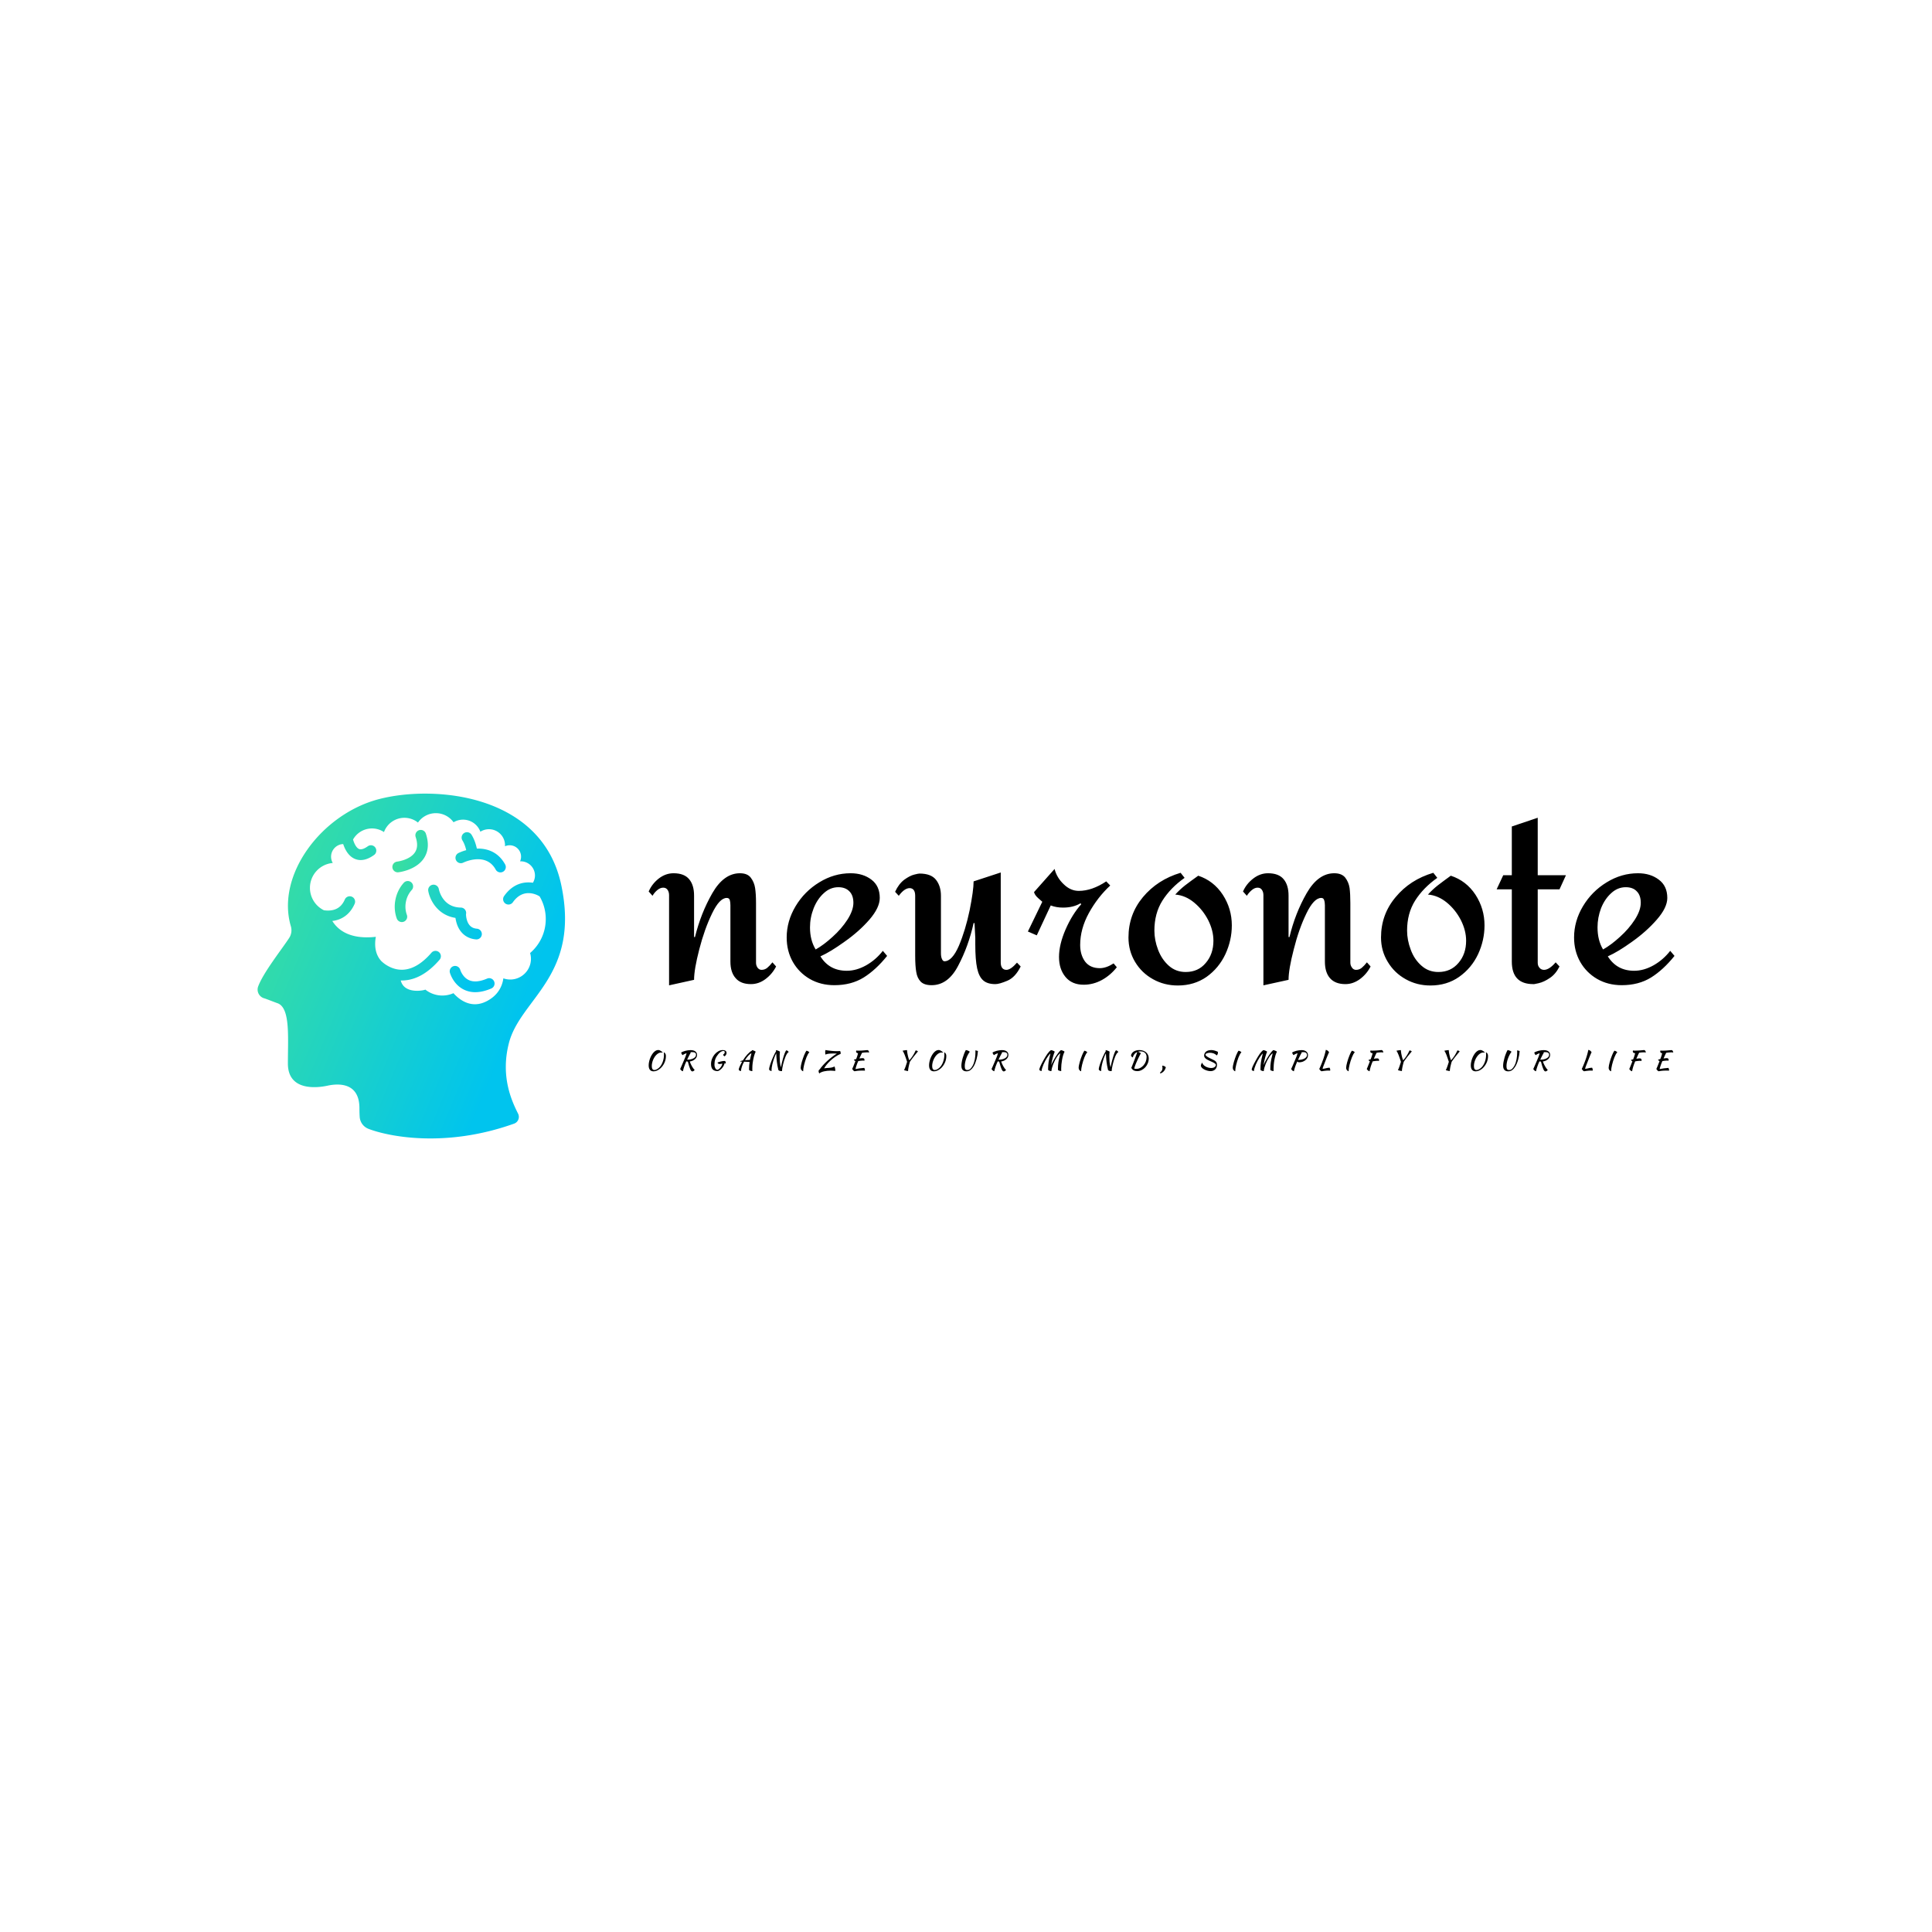 <svg data-v-fde0c5aa="" xmlns="http://www.w3.org/2000/svg" viewBox="0 0 300 300" class="iconLeftSlogan"><!----><defs data-v-fde0c5aa=""><!----></defs><rect data-v-fde0c5aa="" fill="transparent" x="0" y="0" width="300px" height="300px" class="logo-background-square"></rect><defs data-v-fde0c5aa=""><!----></defs><g data-v-fde0c5aa="" id="5c0ccd85-307f-4003-883e-043ebc22cfc6" fill="#000000" transform="matrix(2.381,0,0,2.381,100.251,109.502)"><path d="M6.15 10.96Q6.64 10.96 6.86 11.25Q7.08 11.54 7.14 11.92Q7.20 12.31 7.20 12.91L7.20 12.91L7.20 16.80Q7.20 16.97 7.30 17.12Q7.41 17.26 7.56 17.26L7.56 17.26Q7.77 17.26 7.93 17.13Q8.09 17.00 8.27 16.77L8.27 16.77L8.51 17.04Q8.26 17.53 7.82 17.86Q7.38 18.19 6.87 18.19L6.87 18.19Q6.20 18.19 5.87 17.80Q5.53 17.42 5.53 16.72L5.53 16.72L5.53 13.05Q5.53 12.85 5.49 12.71Q5.45 12.57 5.29 12.57L5.29 12.57Q4.82 12.57 4.33 13.59Q3.84 14.60 3.50 15.92Q3.16 17.23 3.16 17.91L3.16 17.91L1.53 18.27L1.53 12.39Q1.53 12.18 1.43 12.04Q1.33 11.90 1.15 11.90L1.15 11.90Q0.95 11.90 0.76 12.06Q0.57 12.22 0.45 12.43L0.45 12.43L0.20 12.15Q0.41 11.66 0.85 11.31Q1.30 10.96 1.82 10.96L1.82 10.96Q2.52 10.96 2.84 11.35Q3.16 11.73 3.16 12.42L3.16 12.42L3.16 15.12L3.22 15.12Q3.60 13.57 4.35 12.26Q5.10 10.96 6.15 10.96L6.15 10.96ZM13.37 10.96Q14.18 10.96 14.73 11.38Q15.27 11.79 15.27 12.57L15.27 12.57Q15.27 13.20 14.60 13.98Q13.92 14.76 12.98 15.42Q12.05 16.09 11.40 16.38L11.40 16.38Q11.98 17.32 13.12 17.32L13.12 17.32Q13.75 17.32 14.39 16.96Q15.02 16.60 15.47 16.02L15.47 16.02L15.75 16.35Q15.02 17.26 14.22 17.76Q13.41 18.26 12.31 18.26L12.31 18.26Q11.41 18.26 10.70 17.85Q10.00 17.44 9.60 16.74Q9.20 16.03 9.20 15.15L9.20 15.15Q9.20 14.08 9.78 13.11Q10.36 12.14 11.33 11.55Q12.29 10.96 13.37 10.96L13.37 10.96ZM12.57 11.87Q12.04 11.87 11.62 12.26Q11.20 12.64 10.96 13.24Q10.72 13.85 10.72 14.49L10.72 14.49Q10.72 15.33 11.09 15.93L11.09 15.93Q11.61 15.64 12.19 15.11Q12.77 14.59 13.16 13.99Q13.55 13.38 13.55 12.89L13.55 12.89Q13.55 12.40 13.29 12.14Q13.03 11.87 12.57 11.87L12.57 11.87ZM23.16 10.91L23.16 16.79Q23.16 17.00 23.25 17.13Q23.35 17.26 23.53 17.26L23.53 17.26Q23.81 17.26 24.22 16.79L24.22 16.79L24.46 17.04Q24.11 17.75 23.59 17.97Q23.07 18.19 22.81 18.19L22.81 18.19Q22.29 18.19 22.02 17.95Q21.74 17.71 21.62 17.16Q21.50 16.60 21.50 15.60L21.50 15.60L21.50 15.18L21.45 14.21L21.39 14.21Q21.06 15.71 20.39 16.98Q19.73 18.26 18.65 18.26L18.65 18.26Q18.17 18.26 17.94 18.03Q17.71 17.79 17.65 17.40Q17.58 17.01 17.58 16.32L17.58 16.32L17.58 12.43Q17.58 12.19 17.49 12.06Q17.39 11.93 17.22 11.93L17.22 11.93Q16.88 11.93 16.51 12.43L16.51 12.43L16.27 12.17Q16.51 11.65 16.87 11.38Q17.23 11.12 17.51 11.05Q17.78 10.98 17.86 10.98L17.86 10.98Q18.62 10.98 18.94 11.39Q19.26 11.80 19.26 12.43L19.26 12.43L19.26 16.17Q19.26 16.42 19.33 16.56Q19.39 16.70 19.49 16.70L19.49 16.70Q19.99 16.70 20.43 15.69Q20.86 14.67 21.13 13.38Q21.39 12.08 21.39 11.49L21.39 11.49L23.16 10.91ZM28.41 12.98Q27.82 13.64 27.39 14.62Q26.96 15.61 26.96 16.42L26.96 16.42Q26.96 17.21 27.38 17.72Q27.80 18.23 28.57 18.23L28.57 18.23Q29.19 18.23 29.76 17.92Q30.32 17.61 30.73 17.09L30.73 17.09L30.52 16.84Q30.04 17.15 29.62 17.15L29.62 17.15Q28.99 17.15 28.66 16.72Q28.34 16.28 28.34 15.64L28.34 15.64Q28.34 14.59 28.91 13.55Q29.48 12.52 30.30 11.76L30.30 11.76L30.04 11.49Q29.11 12.11 28.25 12.11L28.25 12.11Q27.71 12.11 27.27 11.68Q26.82 11.26 26.67 10.68L26.67 10.68L25.33 12.19Q25.38 12.39 25.61 12.59Q25.83 12.78 25.87 12.82L25.87 12.82L24.93 14.76L25.51 15.01L26.42 13.06Q26.78 13.20 27.22 13.20L27.22 13.20Q27.89 13.20 28.36 12.92L28.36 12.92L28.41 12.98ZM34.89 10.93L35.15 11.26Q34.23 11.91 33.70 12.75Q33.18 13.58 33.18 14.70L33.18 14.70Q33.18 15.32 33.42 15.95Q33.66 16.58 34.12 16.99Q34.58 17.40 35.22 17.40L35.22 17.40Q36.04 17.40 36.53 16.81Q37.03 16.23 37.03 15.36L37.03 15.36Q37.03 14.70 36.69 14.02Q36.34 13.34 35.77 12.87Q35.20 12.40 34.54 12.35L34.54 12.35Q34.83 12.03 35.17 11.76Q35.52 11.49 36.04 11.12L36.04 11.12Q37.04 11.45 37.64 12.36Q38.23 13.27 38.23 14.36L38.23 14.36Q38.23 15.33 37.81 16.24Q37.38 17.15 36.58 17.72Q35.77 18.28 34.71 18.28L34.71 18.28Q33.82 18.28 33.09 17.87Q32.35 17.46 31.92 16.74Q31.49 16.02 31.49 15.15L31.49 15.15Q31.49 13.65 32.43 12.52Q33.38 11.38 34.89 10.93L34.89 10.93ZM44.91 10.96Q45.40 10.96 45.63 11.25Q45.85 11.54 45.91 11.92Q45.96 12.31 45.96 12.91L45.96 12.91L45.96 16.80Q45.96 16.97 46.07 17.12Q46.17 17.26 46.33 17.26L46.33 17.26Q46.54 17.26 46.70 17.13Q46.86 17.00 47.04 16.77L47.04 16.77L47.28 17.04Q47.03 17.53 46.59 17.86Q46.14 18.19 45.64 18.19L45.64 18.19Q44.97 18.19 44.63 17.80Q44.30 17.42 44.30 16.72L44.30 16.72L44.30 13.05Q44.30 12.85 44.25 12.71Q44.21 12.57 44.06 12.57L44.06 12.57Q43.58 12.57 43.09 13.59Q42.60 14.60 42.27 15.92Q41.93 17.23 41.93 17.91L41.93 17.91L40.29 18.27L40.29 12.39Q40.29 12.18 40.19 12.04Q40.10 11.90 39.91 11.90L39.91 11.90Q39.72 11.90 39.53 12.06Q39.34 12.22 39.21 12.43L39.21 12.43L38.96 12.15Q39.17 11.66 39.62 11.31Q40.07 10.96 40.59 10.96L40.59 10.96Q41.29 10.96 41.61 11.35Q41.93 11.73 41.93 12.42L41.93 12.42L41.93 15.12L41.99 15.12Q42.36 13.57 43.11 12.26Q43.86 10.96 44.91 10.96L44.91 10.96ZM51.37 10.93L51.63 11.26Q50.71 11.91 50.18 12.75Q49.66 13.58 49.66 14.70L49.66 14.70Q49.66 15.32 49.90 15.95Q50.13 16.58 50.60 16.99Q51.06 17.40 51.70 17.40L51.70 17.40Q52.51 17.40 53.01 16.81Q53.51 16.23 53.51 15.36L53.51 15.36Q53.51 14.70 53.17 14.02Q52.82 13.34 52.25 12.87Q51.67 12.40 51.02 12.35L51.02 12.35Q51.31 12.03 51.65 11.76Q52.00 11.49 52.51 11.12L52.51 11.12Q53.52 11.45 54.12 12.36Q54.71 13.27 54.71 14.36L54.71 14.36Q54.71 15.33 54.29 16.24Q53.86 17.15 53.05 17.72Q52.25 18.28 51.18 18.28L51.18 18.28Q50.30 18.28 49.57 17.87Q48.83 17.46 48.40 16.74Q47.96 16.02 47.96 15.15L47.96 15.15Q47.96 13.65 48.91 12.52Q49.85 11.38 51.37 10.93L51.37 10.93ZM59.60 12.01L58.18 12.01L58.18 16.80Q58.18 17.00 58.30 17.13Q58.41 17.26 58.59 17.26L58.59 17.26Q58.93 17.26 59.35 16.77L59.35 16.77L59.60 17.04Q59.35 17.54 58.97 17.79Q58.59 18.05 58.24 18.13Q57.89 18.21 57.89 18.19L57.89 18.19Q56.49 18.19 56.49 16.72L56.49 16.72L56.49 12.01L55.50 12.01L55.93 11.09L56.49 11.09L56.49 7.91L58.18 7.34L58.18 11.09L60.02 11.09L59.60 12.01ZM57.89 18.19L57.89 18.19ZM64.72 10.96Q65.53 10.96 66.08 11.38Q66.63 11.79 66.63 12.57L66.63 12.57Q66.63 13.20 65.95 13.98Q65.27 14.76 64.34 15.42Q63.41 16.09 62.75 16.38L62.75 16.38Q63.34 17.32 64.47 17.32L64.47 17.32Q65.10 17.32 65.74 16.96Q66.37 16.60 66.82 16.02L66.82 16.02L67.10 16.35Q66.37 17.26 65.57 17.76Q64.76 18.26 63.66 18.26L63.66 18.26Q62.76 18.26 62.05 17.85Q61.35 17.44 60.95 16.74Q60.55 16.03 60.55 15.15L60.55 15.15Q60.55 14.08 61.13 13.11Q61.71 12.14 62.68 11.55Q63.64 10.96 64.72 10.96L64.72 10.96ZM63.92 11.87Q63.39 11.87 62.97 12.26Q62.55 12.64 62.31 13.24Q62.08 13.85 62.08 14.49L62.08 14.49Q62.08 15.33 62.44 15.93L62.44 15.93Q62.96 15.64 63.54 15.11Q64.12 14.59 64.51 13.99Q64.90 13.38 64.90 12.89L64.90 12.89Q64.90 12.40 64.64 12.14Q64.39 11.87 63.92 11.87L63.92 11.87Z"></path></g><defs data-v-fde0c5aa=""><linearGradient data-v-fde0c5aa="" gradientTransform="rotate(25)" id="89912163-2a4f-4c9d-8c6e-6ffbd4160d66" x1="0%" y1="0%" x2="100%" y2="0%"><stop data-v-fde0c5aa="" offset="0%" stop-color="#41E296" stop-opacity="1"></stop><stop data-v-fde0c5aa="" offset="100%" stop-color="#00C4EE" stop-opacity="1"></stop></linearGradient></defs><g data-v-fde0c5aa="" id="5025f845-1ce7-48b3-a26d-73114f5895c0" stroke="none" fill="url(#89912163-2a4f-4c9d-8c6e-6ffbd4160d66)" transform="matrix(0.594,0,0,0.594,34.169,120.264)"><path d="M75.51 70.217c3.006-11.689 18.702-17.477 13.692-41.3C84.193 5.095 56.08 2.666 41.558 6.431c-15.052 3.902-27.008 19.893-23.039 33.27a3.677 3.677 0 01-.46 3.045c-1.836 2.838-6.764 9.031-8.095 12.664a2.371 2.371 0 001.618 3.108c.423.112 3.02 1.137 3.357 1.244 3.464 1.103 2.796 8.767 2.796 15.797 0 7.347 7.792 6.345 10.353 5.789 2.56-.557 8.349-1.074 8.349 5.9 0 .931.028 1.682.07 2.285a3.598 3.598 0 002.303 3.099c5.147 1.982 20.054 5.075 38.062-1.364a1.875 1.875 0 001.039-2.605c-1.699-3.379-4.636-9.752-2.401-18.446zm-5.777-10.97c-4.028 2.097-7.15-.334-8.721-2.081a7.15 7.15 0 01-7.352-.941c-.044.148-5.477 1.397-6.426-2.387.087.002.171.011.259.011.091 0 .184-.001.276-.004 3.364-.096 6.6-1.919 9.619-5.419a1.403 1.403 0 10-2.126-1.834c-2.471 2.864-5.007 4.36-7.539 4.445a6.866 6.866 0 01-2.072-.256c-.176-.056-.346-.104-.528-.167-.186-.064-.353-.139-.525-.21-1.387-.612-2.239-1.446-2.259-1.466-.035-.036-.075-.063-.113-.095-1.879-1.953-1.828-4.627-1.5-6.411-6.716.746-9.882-1.73-11.376-4.139a7.577 7.577 0 001.804-.441c1.818-.707 3.182-2.085 4.053-4.094a1.404 1.404 0 00-2.575-1.117c-.568 1.31-1.38 2.157-2.483 2.589-.994.391-2.081.388-3.001.257a6.523 6.523 0 01-3.648-5.852 6.533 6.533 0 015.964-6.507 3.303 3.303 0 01-.392-2.205 3.324 3.324 0 012.784-2.713c.115-.016.225-.012.338-.017.437 1.326 1.329 3.145 3.054 3.867.489.205.996.306 1.52.306 1.093 0 2.262-.442 3.492-1.325a1.403 1.403 0 10-1.637-2.28c-.67.48-1.61.991-2.288.711-.763-.317-1.298-1.531-1.569-2.47a5.678 5.678 0 018.088-1.954 5.685 5.685 0 015.335-3.729 5.66 5.66 0 013.55 1.248 5.68 5.68 0 019.303-.076 4.808 4.808 0 012.478-.688 4.838 4.838 0 014.534 3.156 4.175 4.175 0 012.244-.655 4.196 4.196 0 014.196 4.196c0 .089-.008.176-.013.264a2.985 2.985 0 011.901-.188 2.982 2.982 0 012.046 4.128c.061-.003.12-.009.182-.009a3.712 3.712 0 013.712 3.712c0 .693-.203 1.334-.534 1.889-2.354-.352-5.258.245-7.536 3.488a1.403 1.403 0 102.297 1.613c2.788-3.97 6.479-1.845 6.896-1.586.028.018.058.028.086.043a11.639 11.639 0 011.615 5.929c0 3.557-1.589 6.741-4.094 8.886.265.905.312 1.904.028 2.947a5.446 5.446 0 01-3.927 3.824 5.326 5.326 0 01-3.09-.157c-.307 2.19-1.471 4.476-4.33 5.964z"></path><path d="M48.064 28.273c-2.269 2.466-3.017 6.237-1.861 9.384a1.403 1.403 0 102.634-.968c-.803-2.184-.283-4.802 1.292-6.515a1.404 1.404 0 00-2.065-1.901zM74.513 23.491c-1.802-3.272-4.705-4.198-7.379-4.126-.209-.969-.619-2.378-1.39-3.617a1.403 1.403 0 10-2.383 1.483c.519.835.822 1.82.99 2.549-.775.211-1.472.477-2.037.753a1.404 1.404 0 001.234 2.522c.241-.119 5.952-2.846 8.506 1.791a1.404 1.404 0 102.459-1.355zM61.762 38.571c.701 2.681 2.588 4.335 5.178 4.539a1.404 1.404 0 00.221-2.799c-.839-.066-1.474-.37-1.944-.928-.822-.979-.928-2.491-.917-2.882a1.405 1.405 0 00-1.351-1.715c-4.839-.058-5.722-4.645-5.759-4.848a1.404 1.404 0 00-2.767.474c.379 2.248 2.348 6.347 7.114 7.071.047.333.122.696.225 1.088zM52.023 14.561a1.404 1.404 0 00-.888 1.775c.548 1.645.498 2.943-.156 3.968-1.304 2.047-4.614 2.46-4.68 2.468a1.404 1.404 0 00.309 2.791c.191-.021 4.687-.548 6.73-3.736 1.129-1.762 1.284-3.908.461-6.379a1.404 1.404 0 00-1.776-.887zM69.834 53.343c-1.959.843-3.582.974-4.824.386-1.646-.78-2.212-2.643-2.229-2.7a1.404 1.404 0 00-2.706.744c.034.126.875 3.115 3.694 4.475a6.706 6.706 0 002.95.654c1.299 0 2.711-.327 4.226-.979a1.405 1.405 0 00-1.111-2.58z"></path></g><defs data-v-fde0c5aa=""><!----></defs><g data-v-fde0c5aa="" id="2c7441ee-90e9-4176-a497-73283433eaa4" fill="#000000" transform="matrix(0.287,0,0,0.287,100.184,161.664)"><path d="M7.87 4.98L7.87 4.98Q8.13 5.10 8.41 5.27Q8.69 5.45 8.93 5.63Q9.17 5.81 9.33 5.98Q9.49 6.16 9.51 6.27L9.51 6.27Q9.27 6.22 9.03 6.20Q8.79 6.17 8.60 6.17L8.60 6.17Q7.97 6.17 7.34 6.48Q6.72 6.79 6.16 7.32Q5.60 7.85 5.12 8.57Q4.65 9.28 4.30 10.09Q3.96 10.91 3.77 11.77Q3.57 12.64 3.57 13.48L3.57 13.48Q3.57 14.57 3.93 15.11Q4.30 15.64 5.00 15.64L5.00 15.64Q5.33 15.64 5.73 15.51Q6.12 15.37 6.52 15.13Q6.93 14.90 7.32 14.56Q7.71 14.22 8.05 13.82L8.05 13.82Q8.54 13.23 8.93 12.48Q9.32 11.73 9.60 10.89Q9.87 10.05 10.02 9.16Q10.16 8.27 10.16 7.42L10.16 7.42Q10.16 7.08 10.15 6.85Q10.14 6.62 10.12 6.46Q10.09 6.30 10.08 6.20Q10.07 6.10 10.05 6.03L10.05 6.03Q10.22 6.12 10.42 6.24Q10.63 6.36 10.80 6.59Q10.98 6.82 11.10 7.20Q11.21 7.57 11.21 8.18L11.21 8.18Q11.21 9.16 10.98 10.10Q10.75 11.05 10.34 11.90Q9.93 12.75 9.37 13.50Q8.81 14.24 8.16 14.80L8.16 14.80Q7.32 15.54 6.37 15.95Q5.42 16.35 4.54 16.35L4.54 16.35Q3.25 16.35 2.57 15.53Q1.89 14.71 1.89 13.12L1.89 13.12Q1.89 12.26 2.08 11.31Q2.27 10.36 2.61 9.44Q2.95 8.51 3.43 7.68Q3.91 6.85 4.47 6.21Q5.04 5.57 5.69 5.19Q6.34 4.82 7.03 4.82L7.03 4.82Q7.25 4.82 7.45 4.85Q7.64 4.89 7.87 4.98ZM28.06 7.46L28.06 7.46Q28.06 8.13 27.76 8.73Q27.45 9.32 26.92 9.79Q26.39 10.26 25.68 10.58Q24.96 10.91 24.12 11.02L24.12 11.02Q24.33 11.65 24.63 12.31Q24.93 12.98 25.28 13.59Q25.63 14.21 26.01 14.73Q26.39 15.25 26.75 15.58L26.75 15.58Q26.68 15.72 26.55 15.86Q26.42 16.00 26.24 16.12Q26.07 16.24 25.88 16.32Q25.69 16.39 25.52 16.39L25.52 16.39Q25.21 16.39 24.93 16.10Q24.65 15.81 24.37 15.17Q24.08 14.53 23.77 13.52Q23.45 12.50 23.07 11.07L23.07 11.07Q22.92 11.07 22.76 11.07Q22.61 11.07 22.53 11.05L22.53 11.05Q22.43 10.99 22.32 10.85L22.32 10.85Q21.94 11.66 21.64 12.38Q21.35 13.09 21.12 13.76Q20.89 14.42 20.71 15.04Q20.54 15.67 20.41 16.31L20.41 16.31Q19.94 16.20 19.59 15.90Q19.24 15.61 18.93 15.08L18.93 15.08Q18.98 14.95 19.05 14.83Q19.11 14.71 19.21 14.50Q19.31 14.28 19.45 13.94Q19.60 13.61 19.84 13.05Q20.09 12.49 20.43 11.68Q20.78 10.86 21.27 9.70L21.27 9.70Q21.49 9.18 21.65 8.79Q21.81 8.40 21.94 8.04Q22.06 7.69 22.17 7.33Q22.27 6.97 22.39 6.51L22.39 6.51Q21.74 6.73 21.19 7.01Q20.64 7.28 20.27 7.59L20.27 7.59Q20.15 7.50 20.01 7.34Q19.88 7.17 19.77 6.96Q19.66 6.76 19.57 6.55Q19.49 6.34 19.47 6.17L19.47 6.17Q19.89 5.89 20.50 5.66Q21.11 5.42 21.80 5.24Q22.48 5.07 23.20 4.97Q23.91 4.87 24.53 4.87L24.53 4.87Q26.21 4.87 27.13 5.56Q28.06 6.26 28.06 7.46ZM24.47 6.02L24.64 6.29Q24.54 6.41 24.33 6.79Q24.12 7.17 23.85 7.69Q23.58 8.22 23.27 8.83Q22.97 9.45 22.69 10.05L22.69 10.05Q23.74 10.05 24.63 9.86Q25.51 9.66 26.15 9.30Q26.80 8.95 27.15 8.46Q27.51 7.98 27.51 7.39L27.51 7.39Q27.51 6.69 27.01 6.32Q26.50 5.95 25.45 5.95L25.45 5.95Q25.21 5.95 24.98 5.97Q24.74 5.99 24.47 6.02L24.47 6.02ZM42.83 10.72L42.83 10.72Q43.19 10.72 43.40 10.98Q43.61 11.23 43.61 11.68L43.61 11.68Q43.61 11.79 43.60 11.91Q43.58 12.03 43.55 12.11L43.55 12.11Q43.26 12.04 42.91 12.03L42.91 12.03Q42.83 12.64 42.46 13.32Q42.10 14 41.58 14.60Q41.06 15.19 40.45 15.64Q39.83 16.09 39.23 16.24L39.23 16.24Q37.35 16.20 36.49 15.27Q35.63 14.34 35.63 12.36L35.63 12.36Q35.63 10.92 36.16 9.57Q36.69 8.22 37.58 7.17Q38.46 6.12 39.60 5.48Q40.74 4.84 41.97 4.84L41.97 4.84Q42.94 4.84 43.48 5.25Q44.02 5.66 44.02 6.40L44.02 6.40Q44.02 6.89 43.78 7.31Q43.55 7.73 43.02 8.22L43.02 8.22Q42.70 8.12 42.46 7.88Q42.22 7.63 42.17 7.31L42.17 7.31Q42.64 6.96 42.84 6.66Q43.04 6.37 43.04 5.96L43.04 5.96Q43.04 5.32 42.27 5.32L42.27 5.32Q41.64 5.32 40.91 5.79Q40.19 6.26 39.47 7.14L39.47 7.14Q38.43 8.39 37.95 9.71Q37.48 11.03 37.48 12.68L37.48 12.68Q37.48 13.30 37.60 13.80Q37.73 14.31 37.94 14.69Q38.15 15.06 38.44 15.29Q38.72 15.51 39.06 15.54L39.06 15.54Q39.51 15.44 39.96 15.09Q40.40 14.73 40.77 14.25Q41.15 13.76 41.41 13.21Q41.66 12.66 41.72 12.15L41.72 12.15Q41.33 12.24 40.97 12.31Q40.61 12.39 40.29 12.39L40.29 12.39Q39.87 12.39 39.56 12.18Q39.24 11.97 39.13 11.61L39.13 11.61Q39.38 11.47 39.87 11.31Q40.35 11.16 40.89 11.03Q41.44 10.89 41.97 10.81Q42.49 10.72 42.83 10.72ZM51.80 16.24L51.80 16.24Q51.13 16.04 50.87 15.85Q50.61 15.65 50.61 15.36L50.61 15.36Q50.61 15.13 50.74 14.73Q50.86 14.32 51.11 13.77Q51.35 13.22 51.70 12.54Q52.04 11.87 52.47 11.10L52.47 11.10Q52.11 11.09 51.82 11.08Q51.53 11.07 51.35 11.07L51.35 11.07Q51.44 10.86 51.83 10.71Q52.22 10.56 52.86 10.44L52.86 10.44Q53.41 9.53 54.03 8.71Q54.66 7.88 55.29 7.19Q55.92 6.50 56.55 5.97Q57.18 5.45 57.75 5.14L57.75 5.14Q57.76 5.04 57.77 4.97Q57.78 4.90 57.78 4.87L57.78 4.87Q57.97 4.87 58.30 4.97Q58.63 5.07 58.95 5.21Q59.26 5.35 59.51 5.49Q59.75 5.64 59.78 5.74L59.78 5.74Q59.32 6.55 58.87 8.17Q58.42 9.79 58.13 12.04L58.13 12.04Q58.06 12.60 58.01 13.31Q57.96 14.03 57.96 14.91L57.96 14.91Q57.96 15.22 57.96 15.54Q57.96 15.86 57.99 16.21L57.99 16.21Q57.96 16.23 57.93 16.23Q57.90 16.23 57.82 16.23L57.82 16.23Q57.62 16.23 57.37 16.16Q57.11 16.10 56.86 16.01Q56.62 15.92 56.44 15.81Q56.27 15.69 56.22 15.61L56.22 15.61Q56.21 15.43 56.21 15.25Q56.21 15.08 56.21 14.88L56.21 14.88Q56.21 14.01 56.27 13.12Q56.34 12.22 56.49 11.27L56.49 11.27Q56.29 11.26 55.97 11.23Q55.65 11.21 55.25 11.20Q54.85 11.19 54.40 11.16Q53.94 11.14 53.51 11.13L53.51 11.13Q53.17 11.76 52.88 12.38Q52.58 13.01 52.37 13.64L52.37 13.64Q52.14 14.31 51.99 14.98Q51.84 15.65 51.80 16.24ZM57.20 7.83L57.20 7.83Q57.26 7.63 57.34 7.29Q57.41 6.94 57.48 6.57L57.48 6.57Q57.13 6.69 56.71 7.03Q56.28 7.36 55.83 7.86Q55.37 8.36 54.90 8.98Q54.43 9.60 54.00 10.30L54.00 10.30Q55.17 10.21 56.67 10.18L56.67 10.18Q56.78 9.59 56.92 9.01Q57.05 8.43 57.20 7.83ZM68.40 16.24L68.40 16.24Q67.61 16.00 67.33 15.79Q67.05 15.57 67.05 15.19L67.05 15.19Q67.05 14.77 67.24 14.01Q67.44 13.24 67.75 12.31Q68.07 11.37 68.47 10.35Q68.88 9.32 69.30 8.39Q69.72 7.45 70.12 6.67Q70.52 5.89 70.83 5.46L70.83 5.46L70.73 4.87Q70.92 4.87 71.27 4.97Q71.62 5.07 71.98 5.21Q72.34 5.35 72.61 5.49Q72.88 5.64 72.91 5.74L72.91 5.74Q72.84 6.08 72.80 6.76Q72.76 7.43 72.76 8.20L72.76 8.20Q72.76 9.73 72.88 11.19Q73.00 12.66 73.43 14.17L73.43 14.17Q73.65 13.05 73.91 11.94Q74.17 10.82 74.45 9.81Q74.73 8.79 75.01 7.92Q75.29 7.06 75.55 6.40Q75.81 5.75 76.03 5.38Q76.26 5.01 76.44 4.98L76.44 4.98Q76.59 5.01 76.78 5.10Q76.96 5.19 77.13 5.32Q77.29 5.45 77.43 5.60Q77.57 5.75 77.66 5.91L77.66 5.91Q77.21 6.09 76.77 6.76Q76.33 7.43 75.93 8.39Q75.53 9.35 75.19 10.47Q74.84 11.59 74.58 12.68Q74.33 13.76 74.18 14.69Q74.03 15.61 74.02 16.17L74.02 16.17Q74.02 16.20 74.03 16.21L74.03 16.21Q73.99 16.23 73.94 16.23Q73.89 16.23 73.85 16.23L73.85 16.23Q73.21 16.23 72.71 16.07Q72.21 15.90 72.06 15.61L72.06 15.61Q71.76 14.43 71.57 13.34Q71.37 12.25 71.24 11.16Q71.11 10.07 71.03 8.95Q70.95 7.84 70.91 6.62L70.91 6.62Q70.64 7.04 70.35 7.72Q70.06 8.40 69.78 9.21Q69.50 10.02 69.24 10.92Q68.98 11.82 68.78 12.67Q68.59 13.52 68.47 14.29Q68.36 15.05 68.36 15.61L68.36 15.61Q68.36 15.90 68.37 16.03Q68.38 16.16 68.40 16.24ZM84.14 14.38L84.14 14.38Q84.14 13.87 84.30 13.07Q84.46 12.26 84.72 11.33Q84.98 10.40 85.32 9.43Q85.65 8.46 86.00 7.60Q86.35 6.75 86.69 6.10Q87.02 5.46 87.29 5.18L87.29 5.18Q87.43 5.19 87.66 5.29Q87.89 5.38 88.13 5.50Q88.37 5.63 88.56 5.78Q88.76 5.92 88.82 6.05L88.82 6.05Q88.41 6.41 88.01 7.15Q87.61 7.88 87.24 8.82Q86.87 9.76 86.55 10.80Q86.23 11.84 85.99 12.82Q85.75 13.80 85.62 14.64Q85.48 15.48 85.48 16.00L85.48 16.00Q85.48 16.24 85.53 16.30L85.53 16.30Q85.22 16.28 85.08 16.19Q84.94 16.10 84.86 16.00Q84.78 15.89 84.72 15.79Q84.66 15.68 84.53 15.62L84.53 15.62Q84.43 15.58 84.36 15.43Q84.29 15.27 84.25 15.09Q84.20 14.90 84.17 14.70Q84.14 14.50 84.14 14.38ZM97.52 7.28L97.52 7.28Q97.47 7.08 97.43 6.82Q97.40 6.57 97.40 6.06L97.40 6.06Q97.40 5.74 97.41 5.41Q97.43 5.08 97.54 4.84L97.54 4.84Q98.22 4.97 99.00 5.07Q99.78 5.18 100.59 5.26Q101.40 5.35 102.21 5.40Q103.03 5.45 103.78 5.45L103.78 5.45Q104.82 5.45 105.45 5.36L105.45 5.36Q105.67 5.67 105.73 6.09Q105.78 6.51 105.78 6.87L105.78 6.87Q104.17 7.53 102.73 8.55Q101.29 9.56 100.11 10.67Q98.94 11.77 98.08 12.85Q97.23 13.93 96.81 14.73L96.81 14.73Q97.06 14.69 97.33 14.65Q97.59 14.62 97.90 14.59Q98.21 14.56 98.59 14.53Q98.97 14.50 99.46 14.48L99.46 14.48Q100.14 14.43 100.66 14.33Q101.18 14.22 101.54 14.11Q101.91 13.99 102.12 13.88Q102.34 13.78 102.44 13.71L102.44 13.71Q102.49 13.83 102.57 14.08Q102.65 14.34 102.71 14.64Q102.77 14.94 102.82 15.25Q102.86 15.57 102.86 15.83L102.86 15.83Q102.86 15.97 102.85 16.02Q102.84 16.07 102.83 16.13L102.83 16.13Q102.20 16.09 101.56 16.03Q100.93 15.97 100.30 15.97L100.30 15.97Q99.46 15.97 98.55 16.07Q97.65 16.16 96.82 16.34Q95.98 16.53 95.29 16.83Q94.60 17.12 94.18 17.53L94.18 17.53Q94.07 17.16 93.95 16.91Q93.83 16.65 93.83 16.28L93.83 16.28Q93.83 15.92 93.97 15.70Q94.12 15.48 94.37 15.34L94.37 15.34Q95.21 14.14 96.28 12.96Q97.36 11.77 98.57 10.67Q99.79 9.56 101.09 8.56Q102.40 7.56 103.70 6.73L103.70 6.73Q102.86 6.69 101.92 6.69L101.92 6.69Q101.26 6.69 100.62 6.72Q99.97 6.75 99.40 6.81Q98.83 6.87 98.34 6.99Q97.86 7.11 97.52 7.28ZM117.68 9.21L117.68 9.21Q118.15 9.21 118.41 9.46Q118.66 9.72 118.66 10.16L118.66 10.16Q118.66 10.28 118.64 10.39Q118.62 10.51 118.59 10.60L118.59 10.60Q118.41 10.57 118.19 10.55Q117.96 10.53 117.66 10.53L117.66 10.53Q117.05 10.53 116.44 10.63Q115.82 10.74 115.26 10.81L115.26 10.81Q114.94 11.55 114.67 12.24Q114.41 12.94 114.22 13.51Q114.03 14.08 113.92 14.50Q113.82 14.92 113.81 15.13L113.81 15.13Q114.94 14.90 116.09 14.73Q117.25 14.56 118.52 14.48L118.52 14.48Q118.68 14.71 118.78 14.99Q118.89 15.27 118.89 15.60L118.89 15.60Q118.89 15.68 118.89 15.78Q118.89 15.88 118.86 15.97L118.86 15.97Q118.47 15.96 118.03 15.95Q117.60 15.95 116.90 15.95L116.90 15.95Q116.44 15.95 116.03 15.97Q115.61 15.99 115.19 16.03Q114.77 16.07 114.30 16.14Q113.83 16.21 113.25 16.31L113.25 16.31Q112.60 16.06 112 15.08L112 15.08Q112.24 14.57 112.67 13.54Q113.09 12.52 113.75 10.79L113.75 10.79Q113.12 10.60 112.92 10.09L112.92 10.09Q112.99 10.02 113.33 9.92Q113.67 9.81 114.16 9.70L114.16 9.70Q114.37 9.16 114.51 8.75Q114.66 8.34 114.77 7.99Q114.88 7.63 114.97 7.29Q115.07 6.94 115.15 6.54L115.15 6.54Q114.66 6.51 114.38 6.27Q114.10 6.02 114.10 5.63L114.10 5.63Q114.10 5.52 114.14 5.36Q114.17 5.21 114.21 5.10L114.21 5.10Q114.49 5.14 114.75 5.15Q115.01 5.17 115.43 5.17L115.43 5.17Q116.31 5.17 117.08 5.12Q117.85 5.07 118.47 5.01Q119.10 4.96 119.55 4.91Q119.99 4.86 120.23 4.86L120.23 4.86Q120.55 4.86 120.81 5.19Q121.06 5.53 121.18 6.15L121.18 6.15Q120.75 6.10 120.48 6.09Q120.20 6.08 119.99 6.08L119.99 6.08Q119.22 6.08 118.59 6.15Q117.95 6.23 117.36 6.31L117.36 6.31Q117.28 6.44 117.17 6.64Q117.07 6.83 116.90 7.18Q116.73 7.53 116.49 8.06Q116.24 8.60 115.89 9.39L115.89 9.39Q116.42 9.31 116.89 9.26Q117.36 9.21 117.68 9.21ZM142.93 10.35L142.93 10.35Q143.98 9.20 144.81 7.91Q145.64 6.62 146.36 5.01L146.36 5.01Q146.72 5.05 147.06 5.21Q147.39 5.36 147.59 5.56L147.59 5.56Q146.82 6.48 146.19 7.24Q145.57 7.99 145.05 8.66Q144.54 9.32 144.09 9.93Q143.65 10.54 143.23 11.16L143.23 11.16Q143.02 11.87 142.84 12.60Q142.66 13.33 142.52 13.99Q142.38 14.66 142.30 15.22Q142.23 15.79 142.23 16.20L142.23 16.20Q142.07 16.20 141.74 16.14Q141.40 16.07 141.05 15.99Q140.70 15.90 140.41 15.82Q140.13 15.74 140.07 15.68L140.07 15.68Q140.29 15.30 140.51 14.75Q140.73 14.20 140.94 13.59Q141.15 12.98 141.34 12.36Q141.54 11.73 141.71 11.20L141.71 11.20Q141.36 10.11 141.03 9.15Q140.70 8.19 140.39 7.41Q140.08 6.64 139.80 6.08Q139.52 5.52 139.27 5.22L139.27 5.22Q139.41 5.17 139.70 5.11Q139.99 5.05 140.33 5.00Q140.67 4.94 141.03 4.91Q141.39 4.87 141.67 4.86L141.67 4.86Q141.67 5.21 141.73 5.71Q141.79 6.22 141.90 6.79Q142.00 7.36 142.14 7.95Q142.28 8.54 142.42 9.03Q142.56 9.52 142.69 9.88Q142.83 10.23 142.93 10.35ZM159.57 4.98L159.57 4.98Q159.84 5.10 160.12 5.27Q160.40 5.45 160.64 5.63Q160.87 5.81 161.03 5.98Q161.20 6.16 161.21 6.27L161.21 6.27Q160.97 6.22 160.73 6.20Q160.50 6.17 160.30 6.17L160.30 6.17Q159.67 6.17 159.05 6.48Q158.42 6.79 157.86 7.32Q157.30 7.85 156.83 8.57Q156.35 9.28 156.01 10.09Q155.67 10.91 155.47 11.77Q155.27 12.64 155.27 13.48L155.27 13.48Q155.27 14.57 155.64 15.11Q156.00 15.64 156.70 15.64L156.70 15.64Q157.04 15.64 157.43 15.51Q157.82 15.37 158.23 15.13Q158.63 14.90 159.03 14.56Q159.42 14.22 159.75 13.82L159.75 13.82Q160.24 13.23 160.64 12.48Q161.03 11.73 161.30 10.89Q161.57 10.05 161.72 9.16Q161.87 8.27 161.87 7.42L161.87 7.42Q161.87 7.08 161.85 6.85Q161.84 6.62 161.82 6.46Q161.80 6.30 161.78 6.20Q161.77 6.10 161.76 6.03L161.76 6.03Q161.92 6.12 162.13 6.24Q162.33 6.36 162.50 6.59Q162.68 6.82 162.80 7.20Q162.92 7.57 162.92 8.18L162.92 8.18Q162.92 9.16 162.69 10.10Q162.46 11.05 162.04 11.90Q161.63 12.75 161.07 13.50Q160.51 14.24 159.87 14.80L159.87 14.80Q159.03 15.54 158.07 15.95Q157.12 16.35 156.24 16.35L156.24 16.35Q154.95 16.35 154.27 15.53Q153.59 14.71 153.59 13.12L153.59 13.12Q153.59 12.26 153.78 11.31Q153.97 10.36 154.31 9.44Q154.66 8.51 155.13 7.68Q155.61 6.85 156.18 6.21Q156.74 5.57 157.40 5.19Q158.05 4.82 158.73 4.82L158.73 4.82Q158.96 4.82 159.15 4.85Q159.35 4.89 159.57 4.98ZM175.62 5.75L175.62 5.75Q175.00 6.58 174.50 7.57Q173.99 8.57 173.64 9.61Q173.28 10.65 173.09 11.67Q172.90 12.68 172.90 13.57L172.90 13.57Q172.90 14.66 173.22 15.15Q173.54 15.64 174.33 15.64L174.33 15.64Q175.24 15.64 175.92 15.00Q176.61 14.36 177.21 13.24L177.21 13.24Q177.60 12.52 177.88 11.65Q178.16 10.78 178.34 9.86Q178.51 8.95 178.60 8.02Q178.68 7.08 178.68 6.23L178.68 6.23Q178.68 5.68 178.67 5.43Q178.65 5.18 178.63 5.03L178.63 5.03Q178.67 5.03 178.84 5.05Q179.00 5.08 179.22 5.12Q179.44 5.17 179.66 5.24Q179.87 5.31 180.03 5.39L180.03 5.39Q179.96 6.45 179.77 7.59Q179.58 8.72 179.27 9.83Q178.96 10.93 178.56 11.96Q178.15 12.98 177.65 13.79L177.65 13.79Q176.90 14.99 175.98 15.67Q175.06 16.35 173.80 16.35L173.80 16.35Q172.51 16.35 171.79 15.60Q171.08 14.85 171.08 13.33L171.08 13.33Q171.08 12.45 171.28 11.33Q171.47 10.22 171.80 9.07Q172.13 7.91 172.56 6.81Q173.00 5.71 173.47 4.84L173.47 4.84Q173.71 4.86 174.03 4.94Q174.36 5.03 174.66 5.16Q174.97 5.29 175.23 5.45Q175.49 5.61 175.62 5.75ZM196.52 7.46L196.52 7.46Q196.52 8.13 196.22 8.73Q195.92 9.32 195.38 9.79Q194.85 10.26 194.14 10.58Q193.42 10.91 192.58 11.02L192.58 11.02Q192.79 11.65 193.10 12.31Q193.40 12.98 193.75 13.59Q194.10 14.21 194.47 14.73Q194.85 15.25 195.22 15.58L195.22 15.58Q195.15 15.72 195.01 15.86Q194.88 16.00 194.71 16.12Q194.53 16.24 194.34 16.32Q194.15 16.39 193.98 16.39L193.98 16.39Q193.68 16.39 193.40 16.10Q193.12 15.81 192.83 15.17Q192.54 14.53 192.23 13.52Q191.91 12.50 191.53 11.07L191.53 11.07Q191.38 11.07 191.23 11.07Q191.07 11.07 190.99 11.05L190.99 11.05Q190.89 10.99 190.78 10.85L190.78 10.85Q190.40 11.66 190.11 12.38Q189.81 13.09 189.58 13.76Q189.35 14.42 189.18 15.04Q189.00 15.67 188.87 16.31L188.87 16.31Q188.40 16.20 188.05 15.90Q187.70 15.61 187.39 15.08L187.39 15.08Q187.45 14.95 187.51 14.83Q187.57 14.71 187.67 14.50Q187.77 14.28 187.92 13.94Q188.06 13.61 188.31 13.05Q188.55 12.49 188.90 11.68Q189.24 10.86 189.73 9.70L189.73 9.70Q189.95 9.18 190.11 8.79Q190.27 8.40 190.40 8.04Q190.53 7.69 190.63 7.33Q190.74 6.97 190.85 6.51L190.85 6.51Q190.20 6.73 189.65 7.01Q189.10 7.28 188.73 7.59L188.73 7.59Q188.61 7.50 188.48 7.34Q188.34 7.17 188.23 6.96Q188.12 6.76 188.03 6.55Q187.95 6.34 187.94 6.17L187.94 6.17Q188.36 5.89 188.97 5.66Q189.57 5.42 190.26 5.24Q190.95 5.07 191.66 4.97Q192.37 4.87 192.99 4.87L192.99 4.87Q194.67 4.87 195.59 5.56Q196.52 6.26 196.52 7.46ZM192.93 6.02L193.10 6.29Q193.00 6.41 192.79 6.79Q192.58 7.17 192.31 7.69Q192.04 8.22 191.74 8.83Q191.44 9.45 191.16 10.05L191.16 10.05Q192.21 10.05 193.09 9.86Q193.97 9.66 194.61 9.30Q195.26 8.95 195.62 8.46Q195.97 7.98 195.97 7.39L195.97 7.39Q195.97 6.69 195.47 6.32Q194.96 5.95 193.91 5.95L193.91 5.95Q193.68 5.95 193.44 5.97Q193.20 5.99 192.93 6.02L192.93 6.02ZM219.79 16.21L219.79 16.21Q219.76 16.23 219.73 16.23Q219.70 16.23 219.62 16.23L219.62 16.23Q219.42 16.23 219.16 16.16Q218.90 16.10 218.66 16.01Q218.41 15.92 218.24 15.81Q218.06 15.69 218.02 15.61L218.02 15.61Q218.01 15.41 218.01 15.20Q218.01 14.99 218.01 14.80L218.01 14.80Q218.01 13.23 218.24 11.52Q218.47 9.81 219.00 7.83L219.00 7.83Q219.06 7.63 219.12 7.33Q219.18 7.03 219.25 6.68L219.25 6.68Q218.92 6.94 218.46 7.53Q217.99 8.11 217.48 8.90Q216.97 9.69 216.46 10.63Q215.95 11.58 215.53 12.55Q215.11 13.52 214.81 14.48Q214.51 15.43 214.44 16.24L214.44 16.24Q213.77 16.04 213.51 15.85Q213.25 15.65 213.25 15.37L213.25 15.37Q213.25 15.12 213.40 14.66Q213.56 14.20 213.84 13.57Q214.12 12.94 214.52 12.16Q214.93 11.38 215.42 10.49L215.42 10.49Q215.98 9.46 216.52 8.57Q217.06 7.67 217.57 6.94Q218.09 6.22 218.59 5.68Q219.09 5.15 219.58 4.87L219.58 4.87Q219.77 4.87 220.10 4.97Q220.43 5.07 220.75 5.21Q221.06 5.35 221.31 5.49Q221.55 5.64 221.58 5.74L221.58 5.74Q221.38 6.13 221.12 6.92Q220.85 7.70 220.58 8.69Q220.30 9.69 220.06 10.80Q219.81 11.91 219.67 12.94L219.67 12.94Q220.00 12.17 220.42 11.33Q220.85 10.50 221.33 9.68Q221.80 8.86 222.30 8.09Q222.80 7.32 223.27 6.69Q223.75 6.05 224.16 5.57Q224.57 5.10 224.90 4.87L224.90 4.87Q225.09 4.87 225.42 4.97Q225.75 5.07 226.07 5.21Q226.38 5.35 226.63 5.49Q226.87 5.64 226.90 5.74L226.90 5.74Q226.45 6.54 226.11 7.69Q225.78 8.83 225.55 10.09Q225.32 11.35 225.20 12.59Q225.08 13.83 225.08 14.81L225.08 14.81Q225.08 15.13 225.08 15.48Q225.08 15.83 225.11 16.21L225.11 16.21Q224.91 16.21 224.64 16.16Q224.36 16.11 224.11 16.03Q223.85 15.95 223.64 15.84Q223.43 15.74 223.34 15.61L223.34 15.61Q223.33 15.41 223.33 15.20Q223.33 14.99 223.33 14.80L223.33 14.80Q223.33 13.23 223.56 11.52Q223.79 9.81 224.32 7.83L224.32 7.83Q224.38 7.63 224.45 7.29Q224.52 6.96 224.59 6.59L224.59 6.59Q224.20 6.79 223.70 7.34Q223.20 7.90 222.69 8.69Q222.18 9.48 221.68 10.44Q221.19 11.41 220.79 12.41Q220.39 13.41 220.12 14.40Q219.84 15.39 219.79 16.21ZM234.53 14.38L234.53 14.38Q234.53 13.87 234.69 13.07Q234.85 12.26 235.11 11.33Q235.37 10.40 235.70 9.43Q236.04 8.46 236.39 7.60Q236.74 6.75 237.08 6.10Q237.41 5.46 237.68 5.18L237.68 5.18Q237.82 5.19 238.05 5.29Q238.28 5.38 238.52 5.50Q238.76 5.63 238.95 5.78Q239.15 5.92 239.20 6.05L239.20 6.05Q238.80 6.41 238.40 7.15Q238.00 7.88 237.63 8.82Q237.26 9.76 236.94 10.80Q236.61 11.84 236.38 12.82Q236.14 13.80 236.01 14.64Q235.87 15.48 235.87 16.00L235.87 16.00Q235.87 16.24 235.91 16.30L235.91 16.30Q235.61 16.28 235.47 16.19Q235.33 16.10 235.25 16.00Q235.17 15.89 235.11 15.79Q235.05 15.68 234.92 15.62L234.92 15.62Q234.82 15.58 234.75 15.43Q234.68 15.27 234.63 15.09Q234.58 14.90 234.56 14.70Q234.53 14.50 234.53 14.38ZM246.76 16.24L246.76 16.24Q245.97 16.00 245.69 15.79Q245.41 15.57 245.41 15.19L245.41 15.19Q245.41 14.77 245.60 14.01Q245.80 13.24 246.11 12.31Q246.43 11.37 246.83 10.35Q247.24 9.32 247.66 8.39Q248.08 7.45 248.48 6.67Q248.88 5.89 249.19 5.46L249.19 5.46L249.09 4.87Q249.28 4.87 249.63 4.97Q249.98 5.07 250.34 5.21Q250.70 5.35 250.97 5.49Q251.24 5.64 251.27 5.74L251.27 5.74Q251.20 6.08 251.16 6.76Q251.12 7.43 251.12 8.20L251.12 8.20Q251.12 9.73 251.24 11.19Q251.36 12.66 251.79 14.17L251.79 14.17Q252.01 13.05 252.27 11.94Q252.53 10.82 252.81 9.81Q253.09 8.79 253.37 7.92Q253.65 7.06 253.91 6.40Q254.17 5.75 254.39 5.38Q254.62 5.01 254.80 4.98L254.80 4.98Q254.95 5.01 255.14 5.10Q255.32 5.19 255.49 5.32Q255.65 5.45 255.79 5.60Q255.93 5.75 256.02 5.91L256.02 5.91Q255.57 6.09 255.13 6.76Q254.69 7.43 254.29 8.39Q253.89 9.35 253.55 10.47Q253.20 11.59 252.95 12.68Q252.69 13.76 252.54 14.69Q252.39 15.61 252.38 16.17L252.38 16.17Q252.38 16.20 252.39 16.21L252.39 16.21Q252.35 16.23 252.30 16.23Q252.25 16.23 252.21 16.23L252.21 16.23Q251.57 16.23 251.07 16.07Q250.57 15.90 250.42 15.61L250.42 15.61Q250.12 14.43 249.93 13.34Q249.73 12.25 249.60 11.16Q249.47 10.07 249.39 8.95Q249.31 7.84 249.27 6.62L249.27 6.62Q249.00 7.04 248.71 7.72Q248.42 8.40 248.14 9.21Q247.86 10.02 247.60 10.92Q247.34 11.82 247.14 12.67Q246.95 13.52 246.83 14.29Q246.72 15.05 246.72 15.61L246.72 15.61Q246.72 15.90 246.73 16.03Q246.74 16.16 246.76 16.24ZM263.02 14.45L263.02 14.45Q263.23 13.99 263.52 13.26Q263.82 12.53 264.14 11.68Q264.46 10.84 264.80 9.95Q265.13 9.06 265.43 8.26Q265.72 7.46 265.94 6.83Q266.15 6.20 266.25 5.87L266.25 5.87Q265.37 6.23 264.74 6.97Q264.11 7.71 263.79 8.83L263.79 8.83Q263.47 8.72 263.20 8.43Q262.93 8.15 262.85 7.71L262.85 7.71Q262.99 7.07 263.38 6.54Q263.76 6.01 264.35 5.63Q264.94 5.25 265.71 5.05Q266.48 4.84 267.36 4.84L267.36 4.84Q268.48 4.84 269.42 5.17Q270.35 5.50 271.03 6.09Q271.70 6.68 272.08 7.50Q272.45 8.33 272.45 9.34L272.45 9.34Q272.45 10.71 271.95 11.96Q271.45 13.20 270.59 14.15Q269.72 15.11 268.59 15.67Q267.46 16.24 266.21 16.24L266.21 16.24Q265.06 16.24 264.24 15.79Q263.42 15.33 263.02 14.45ZM267.96 5.54L267.96 5.54Q267.26 5.54 266.63 5.74L266.63 5.74Q267.25 5.96 267.65 6.21Q268.06 6.45 268.21 6.59L268.21 6.59Q268.10 6.75 267.88 7.14Q267.67 7.53 267.38 8.09Q267.09 8.65 266.77 9.32Q266.45 9.98 266.14 10.68L266.14 10.68Q265.34 12.46 264.99 13.48Q264.63 14.50 264.63 14.90L264.63 14.90Q264.82 14.97 265.10 14.99Q265.38 15.02 265.71 15.02L265.71 15.02Q266.84 15.02 267.86 14.50Q268.87 13.97 269.63 13.09Q270.40 12.21 270.84 11.04Q271.28 9.87 271.28 8.58L271.28 8.58Q271.28 7.14 270.38 6.34Q269.49 5.54 267.96 5.54ZM278.80 17.54L278.80 17.54Q278.71 17.47 278.64 17.31Q278.57 17.15 278.57 17.01L278.57 17.01Q279.27 16.41 279.57 15.86Q279.87 15.32 279.87 14.67L279.87 14.67Q279.87 14.25 279.84 13.95Q279.80 13.65 279.71 13.26L279.71 13.26Q280.06 13.29 280.40 13.38Q280.74 13.47 281.02 13.60Q281.29 13.73 281.47 13.91Q281.65 14.08 281.69 14.25L281.69 14.25Q281.04 16.58 278.80 17.54ZM309.79 5.74L309.79 5.74Q309.83 5.98 309.86 6.07Q309.88 6.16 309.88 6.31L309.88 6.31Q309.88 6.78 309.67 7.18Q309.47 7.57 309.12 7.74L309.12 7.74Q308.84 7.36 308.43 7.09Q308.03 6.82 307.55 6.64Q307.06 6.47 306.54 6.38Q306.03 6.30 305.54 6.30L305.54 6.30Q305.05 6.30 304.62 6.38Q304.19 6.45 303.86 6.59Q303.53 6.72 303.35 6.92Q303.16 7.11 303.16 7.36L303.16 7.36Q303.20 7.67 303.53 7.99Q303.87 8.30 304.36 8.60Q304.85 8.90 305.45 9.20Q306.04 9.49 306.61 9.76L306.61 9.76Q307.33 10.09 307.85 10.38Q308.36 10.67 308.70 11.01Q309.04 11.35 309.20 11.79Q309.37 12.22 309.37 12.84L309.37 12.84Q309.37 13.55 309.13 14.18Q308.90 14.80 308.44 15.26Q307.99 15.72 307.34 15.98Q306.70 16.24 305.90 16.24L305.90 16.24Q305.12 16.24 304.21 16.00Q303.30 15.76 302.51 15.35Q301.71 14.94 301.19 14.40Q300.66 13.86 300.66 13.26L300.66 13.26Q300.66 12.98 300.83 12.54Q300.99 12.11 301.41 11.63L301.41 11.63Q301.45 12.05 301.86 12.63Q302.27 13.20 303.10 13.69L303.10 13.69Q303.87 14.14 304.69 14.34Q305.51 14.55 306.22 14.55L306.22 14.55Q307.01 14.55 307.50 14.35Q307.99 14.15 308.27 13.88Q308.55 13.61 308.66 13.33Q308.77 13.05 308.78 12.88L308.78 12.88Q308.77 12.60 308.53 12.34Q308.28 12.08 307.87 11.84Q307.45 11.59 306.91 11.34Q306.36 11.09 305.77 10.84L305.77 10.84Q304.89 10.44 304.26 10.10Q303.62 9.76 303.21 9.40Q302.79 9.04 302.60 8.65Q302.41 8.26 302.41 7.76L302.41 7.76Q302.41 6.97 302.89 6.27Q303.37 5.57 304.26 5.21L304.26 5.21Q304.71 5.01 305.22 4.93Q305.73 4.84 306.22 4.84L306.22 4.84Q307.15 4.84 308.03 5.10Q308.91 5.35 309.79 5.74ZM317.91 14.38L317.91 14.38Q317.91 13.87 318.07 13.07Q318.23 12.26 318.49 11.33Q318.75 10.40 319.09 9.43Q319.42 8.46 319.77 7.60Q320.12 6.75 320.46 6.10Q320.80 5.46 321.06 5.18L321.06 5.18Q321.20 5.19 321.43 5.29Q321.66 5.38 321.90 5.50Q322.14 5.63 322.34 5.78Q322.53 5.92 322.59 6.05L322.59 6.05Q322.18 6.41 321.78 7.15Q321.38 7.88 321.01 8.82Q320.64 9.76 320.32 10.80Q320.00 11.84 319.76 12.82Q319.52 13.80 319.39 14.64Q319.26 15.48 319.26 16.00L319.26 16.00Q319.26 16.24 319.30 16.30L319.30 16.30Q318.99 16.28 318.85 16.19Q318.71 16.10 318.63 16.00Q318.56 15.89 318.49 15.79Q318.43 15.68 318.30 15.62L318.30 15.62Q318.21 15.58 318.14 15.43Q318.07 15.27 318.02 15.09Q317.97 14.90 317.94 14.70Q317.91 14.50 317.91 14.38ZM334.68 16.21L334.68 16.21Q334.66 16.23 334.63 16.23Q334.60 16.23 334.52 16.23L334.52 16.23Q334.32 16.23 334.06 16.16Q333.80 16.10 333.56 16.01Q333.31 15.92 333.14 15.81Q332.96 15.69 332.92 15.61L332.92 15.61Q332.91 15.41 332.91 15.20Q332.91 14.99 332.91 14.80L332.91 14.80Q332.91 13.23 333.14 11.52Q333.37 9.81 333.90 7.83L333.90 7.83Q333.96 7.63 334.02 7.33Q334.08 7.03 334.15 6.68L334.15 6.68Q333.82 6.94 333.35 7.53Q332.89 8.11 332.38 8.90Q331.87 9.69 331.36 10.63Q330.85 11.58 330.43 12.55Q330.01 13.52 329.71 14.48Q329.41 15.43 329.34 16.24L329.34 16.24Q328.66 16.04 328.41 15.85Q328.15 15.65 328.15 15.37L328.15 15.37Q328.15 15.12 328.30 14.66Q328.45 14.20 328.73 13.57Q329.01 12.94 329.42 12.16Q329.83 11.38 330.32 10.49L330.32 10.49Q330.88 9.46 331.42 8.57Q331.95 7.67 332.47 6.94Q332.99 6.22 333.49 5.68Q333.98 5.15 334.47 4.87L334.47 4.87Q334.67 4.87 335.00 4.97Q335.33 5.07 335.64 5.21Q335.96 5.35 336.20 5.49Q336.45 5.64 336.48 5.74L336.48 5.74Q336.28 6.13 336.01 6.92Q335.75 7.70 335.48 8.69Q335.20 9.69 334.96 10.80Q334.71 11.91 334.57 12.94L334.57 12.94Q334.89 12.17 335.32 11.33Q335.75 10.50 336.22 9.68Q336.70 8.86 337.20 8.09Q337.69 7.32 338.17 6.69Q338.65 6.05 339.06 5.57Q339.47 5.10 339.79 4.87L339.79 4.87Q339.99 4.87 340.32 4.97Q340.65 5.07 340.96 5.21Q341.28 5.35 341.52 5.49Q341.77 5.64 341.80 5.74L341.80 5.74Q341.35 6.54 341.01 7.69Q340.68 8.83 340.45 10.09Q340.21 11.35 340.10 12.59Q339.98 13.83 339.98 14.81L339.98 14.81Q339.98 15.13 339.98 15.48Q339.98 15.83 340.00 16.21L340.00 16.21Q339.81 16.21 339.54 16.16Q339.26 16.11 339.00 16.03Q338.74 15.95 338.53 15.84Q338.32 15.74 338.24 15.61L338.24 15.61Q338.23 15.41 338.23 15.20Q338.23 14.99 338.23 14.80L338.23 14.80Q338.23 13.23 338.46 11.52Q338.69 9.81 339.22 7.83L339.22 7.83Q339.28 7.63 339.35 7.29Q339.42 6.96 339.49 6.59L339.49 6.59Q339.09 6.79 338.60 7.34Q338.10 7.90 337.59 8.69Q337.08 9.48 336.58 10.44Q336.08 11.41 335.69 12.41Q335.29 13.41 335.01 14.40Q334.74 15.39 334.68 16.21ZM358.62 7.63L358.62 7.63Q358.62 8.40 358.24 9.10Q357.85 9.80 357.20 10.32Q356.55 10.85 355.68 11.16Q354.80 11.47 353.82 11.47L353.82 11.47Q353.47 11.47 353.27 11.38Q353.07 11.28 352.81 11.02L352.81 11.02Q352.11 12.54 351.67 13.82Q351.23 15.11 350.98 16.31L350.98 16.31Q350.45 16.18 350.11 15.87Q349.78 15.55 349.50 15.08L349.50 15.08Q349.64 14.81 349.83 14.38Q350.03 13.94 350.31 13.31Q350.59 12.67 350.96 11.78Q351.33 10.89 351.83 9.70L351.83 9.70Q352.06 9.16 352.23 8.75Q352.39 8.34 352.52 7.99Q352.65 7.63 352.75 7.28Q352.86 6.93 352.97 6.51L352.97 6.51Q352.31 6.72 351.76 7Q351.20 7.28 350.84 7.59L350.84 7.59Q350.71 7.50 350.58 7.34Q350.45 7.17 350.34 6.96Q350.22 6.76 350.14 6.55Q350.06 6.34 350.04 6.17L350.04 6.17Q350.45 5.89 351.05 5.66Q351.65 5.42 352.34 5.24Q353.02 5.07 353.76 4.97Q354.49 4.87 355.17 4.87L355.17 4.87Q355.96 4.87 356.61 5.07Q357.25 5.28 357.70 5.64Q358.15 6.01 358.39 6.51Q358.62 7.01 358.62 7.63ZM356.13 5.95L356.13 5.95Q355.60 5.95 355.04 6.03L355.04 6.03L355.21 6.29Q355.07 6.47 354.86 6.83Q354.65 7.20 354.40 7.71Q354.14 8.22 353.84 8.85Q353.54 9.48 353.21 10.18L353.21 10.18Q354.30 10.18 355.19 9.97Q356.09 9.77 356.73 9.41Q357.36 9.06 357.72 8.58Q358.08 8.11 358.08 7.56L358.08 7.56Q358.08 6.83 357.59 6.39Q357.10 5.95 356.13 5.95ZM370.29 14.38L370.29 14.38Q370.64 14.98 370.64 15.54L370.64 15.54Q370.64 15.67 370.62 15.77Q370.59 15.88 370.57 15.99L370.57 15.99Q370.33 15.96 370.07 15.95Q369.81 15.93 369.53 15.93L369.53 15.93Q369.19 15.93 368.85 15.95Q368.51 15.97 368.09 16.02Q367.67 16.06 367.15 16.13Q366.63 16.20 365.95 16.31L365.95 16.31Q365.62 16.20 365.30 15.87Q364.98 15.54 364.70 15.08L364.70 15.08Q364.84 14.77 365.05 14.31Q365.26 13.86 365.54 13.21Q365.82 12.56 366.16 11.68Q366.51 10.81 366.90 9.66L366.90 9.66Q367.15 8.90 367.33 8.33Q367.51 7.76 367.66 7.22Q367.81 6.68 367.95 6.09Q368.09 5.50 368.26 4.73L368.26 4.73Q368.82 4.84 369.23 5.14Q369.64 5.45 370.02 6.01L370.02 6.01Q369.91 6.19 369.73 6.59Q369.54 7 369.30 7.58Q369.05 8.16 368.76 8.90Q368.47 9.63 368.14 10.47L368.14 10.47Q367.84 11.30 367.54 12.03Q367.25 12.75 367.02 13.34Q366.79 13.93 366.65 14.35Q366.51 14.77 366.51 14.98L366.51 14.98Q366.73 14.97 366.91 14.95Q367.09 14.94 367.29 14.90Q367.49 14.87 367.72 14.82Q367.95 14.77 368.27 14.69L368.27 14.69Q368.55 14.62 368.79 14.57Q369.03 14.52 369.26 14.48Q369.49 14.45 369.73 14.43Q369.98 14.41 370.29 14.38ZM379.25 14.38L379.25 14.38Q379.25 13.87 379.41 13.07Q379.57 12.26 379.83 11.33Q380.09 10.40 380.42 9.43Q380.76 8.46 381.11 7.60Q381.46 6.75 381.79 6.10Q382.13 5.46 382.40 5.18L382.40 5.18Q382.54 5.19 382.77 5.29Q383.00 5.38 383.24 5.50Q383.47 5.63 383.67 5.78Q383.87 5.92 383.92 6.05L383.92 6.05Q383.52 6.41 383.12 7.15Q382.72 7.88 382.35 8.82Q381.98 9.76 381.65 10.80Q381.33 11.84 381.09 12.82Q380.86 13.80 380.72 14.64Q380.59 15.48 380.59 16.00L380.59 16.00Q380.59 16.24 380.63 16.30L380.63 16.30Q380.32 16.28 380.18 16.19Q380.04 16.10 379.97 16.00Q379.89 15.89 379.83 15.79Q379.76 15.68 379.64 15.62L379.64 15.62Q379.54 15.58 379.47 15.43Q379.40 15.27 379.35 15.09Q379.30 14.90 379.27 14.70Q379.25 14.50 379.25 14.38ZM396.10 9.34L396.10 9.34Q396.55 9.34 396.81 9.59Q397.07 9.84 397.07 10.29L397.07 10.29Q397.07 10.40 397.05 10.52Q397.04 10.64 397.00 10.72L397.00 10.72Q396.82 10.70 396.59 10.68Q396.37 10.65 396.06 10.65L396.06 10.65Q395.43 10.65 394.80 10.77Q394.17 10.88 393.60 10.95L393.60 10.95Q392.97 12.43 392.56 13.73Q392.15 15.04 391.93 16.31L391.93 16.31Q391.45 16.20 391.09 15.90Q390.73 15.61 390.40 15.08L390.40 15.08Q390.50 14.85 390.64 14.54Q390.78 14.22 390.98 13.74Q391.17 13.26 391.45 12.56Q391.72 11.87 392.10 10.91L392.10 10.91Q391.51 10.71 391.33 10.22L391.33 10.22Q391.40 10.15 391.72 10.06Q392.04 9.97 392.50 9.86L392.50 9.86Q392.71 9.31 392.87 8.88Q393.02 8.46 393.15 8.07Q393.27 7.69 393.38 7.32Q393.48 6.94 393.57 6.52L393.57 6.52L393.50 6.52Q392.97 6.52 392.64 6.27Q392.31 6.02 392.31 5.61L392.31 5.61Q392.31 5.50 392.34 5.35Q392.38 5.19 392.43 5.08L392.43 5.08Q392.70 5.12 392.96 5.14Q393.22 5.15 393.64 5.15L393.64 5.15Q394.52 5.15 395.29 5.10Q396.06 5.05 396.68 5.00Q397.31 4.94 397.75 4.89Q398.20 4.84 398.44 4.84L398.44 4.84Q398.76 4.84 399.01 5.18Q399.27 5.52 399.41 6.13L399.41 6.13Q398.96 6.09 398.69 6.08Q398.41 6.06 398.20 6.06L398.20 6.06Q397.49 6.06 396.89 6.13Q396.30 6.19 395.77 6.27L395.77 6.27Q395.68 6.40 395.58 6.59Q395.47 6.79 395.30 7.15Q395.14 7.50 394.88 8.08Q394.62 8.65 394.23 9.53L394.23 9.53Q394.77 9.45 395.27 9.39Q395.77 9.34 396.10 9.34ZM410.12 10.35L410.12 10.35Q411.17 9.20 412.00 7.91Q412.83 6.62 413.55 5.01L413.55 5.01Q413.91 5.05 414.25 5.21Q414.58 5.36 414.78 5.56L414.78 5.56Q414.01 6.48 413.39 7.24Q412.76 7.99 412.24 8.66Q411.73 9.32 411.29 9.93Q410.84 10.54 410.42 11.16L410.42 11.16Q410.21 11.87 410.03 12.60Q409.85 13.33 409.71 13.99Q409.57 14.66 409.49 15.22Q409.42 15.79 409.42 16.20L409.42 16.20Q409.26 16.20 408.93 16.14Q408.59 16.07 408.24 15.99Q407.89 15.90 407.60 15.82Q407.32 15.74 407.26 15.68L407.26 15.68Q407.48 15.30 407.70 14.75Q407.92 14.20 408.13 13.59Q408.34 12.98 408.53 12.36Q408.73 11.73 408.90 11.20L408.90 11.20Q408.55 10.11 408.22 9.15Q407.89 8.19 407.58 7.41Q407.27 6.64 406.99 6.08Q406.71 5.52 406.46 5.22L406.46 5.22Q406.60 5.17 406.89 5.11Q407.18 5.05 407.52 5.00Q407.86 4.94 408.22 4.91Q408.58 4.87 408.86 4.86L408.86 4.86Q408.86 5.21 408.92 5.71Q408.98 6.22 409.09 6.79Q409.19 7.36 409.33 7.95Q409.47 8.54 409.61 9.03Q409.75 9.52 409.89 9.88Q410.02 10.23 410.12 10.35ZM436.03 10.35L436.03 10.35Q437.08 9.20 437.91 7.91Q438.75 6.62 439.46 5.01L439.46 5.01Q439.82 5.05 440.16 5.21Q440.50 5.36 440.69 5.56L440.69 5.56Q439.92 6.48 439.30 7.24Q438.68 7.99 438.16 8.66Q437.64 9.32 437.20 9.93Q436.76 10.54 436.34 11.16L436.34 11.16Q436.13 11.87 435.95 12.60Q435.76 13.33 435.62 13.99Q435.48 14.66 435.41 15.22Q435.33 15.79 435.33 16.20L435.33 16.20Q435.18 16.20 434.84 16.14Q434.50 16.07 434.15 15.99Q433.80 15.90 433.52 15.82Q433.23 15.74 433.17 15.68L433.17 15.68Q433.40 15.30 433.62 14.75Q433.83 14.20 434.04 13.59Q434.25 12.98 434.45 12.36Q434.64 11.73 434.81 11.20L434.81 11.20Q434.46 10.11 434.13 9.15Q433.80 8.19 433.50 7.41Q433.19 6.64 432.91 6.08Q432.63 5.52 432.38 5.22L432.38 5.22Q432.52 5.17 432.80 5.11Q433.09 5.05 433.43 5.00Q433.78 4.94 434.13 4.91Q434.49 4.87 434.77 4.86L434.77 4.86Q434.77 5.21 434.83 5.71Q434.90 6.22 435.00 6.79Q435.11 7.36 435.25 7.95Q435.39 8.54 435.53 9.03Q435.67 9.52 435.80 9.88Q435.93 10.23 436.03 10.35ZM452.68 4.98L452.68 4.98Q452.94 5.10 453.22 5.27Q453.50 5.45 453.74 5.63Q453.98 5.81 454.14 5.98Q454.30 6.16 454.31 6.27L454.31 6.27Q454.08 6.22 453.84 6.20Q453.60 6.17 453.40 6.17L453.40 6.17Q452.77 6.17 452.15 6.48Q451.53 6.79 450.97 7.32Q450.41 7.85 449.93 8.57Q449.46 9.28 449.11 10.09Q448.77 10.91 448.57 11.77Q448.38 12.64 448.38 13.48L448.38 13.48Q448.38 14.57 448.74 15.11Q449.11 15.64 449.81 15.64L449.81 15.64Q450.14 15.64 450.53 15.51Q450.93 15.37 451.33 15.13Q451.74 14.90 452.13 14.56Q452.52 14.22 452.86 13.82L452.86 13.82Q453.35 13.23 453.74 12.48Q454.13 11.73 454.41 10.89Q454.68 10.05 454.83 9.16Q454.97 8.27 454.97 7.42L454.97 7.42Q454.97 7.08 454.96 6.85Q454.94 6.62 454.92 6.46Q454.90 6.30 454.89 6.20Q454.87 6.10 454.86 6.03L454.86 6.03Q455.03 6.12 455.23 6.24Q455.43 6.36 455.61 6.59Q455.78 6.82 455.90 7.20Q456.02 7.57 456.02 8.18L456.02 8.18Q456.02 9.16 455.79 10.10Q455.56 11.05 455.15 11.90Q454.73 12.75 454.17 13.50Q453.61 14.24 452.97 14.80L452.97 14.80Q452.13 15.54 451.18 15.95Q450.23 16.35 449.34 16.35L449.34 16.35Q448.06 16.35 447.38 15.53Q446.70 14.71 446.70 13.12L446.70 13.12Q446.70 12.26 446.89 11.31Q447.08 10.36 447.42 9.44Q447.76 8.51 448.24 7.68Q448.71 6.85 449.28 6.21Q449.85 5.57 450.50 5.19Q451.15 4.82 451.84 4.82L451.84 4.82Q452.06 4.82 452.26 4.85Q452.45 4.89 452.68 4.98ZM468.72 5.75L468.72 5.75Q468.10 6.58 467.60 7.57Q467.10 8.57 466.74 9.61Q466.38 10.65 466.19 11.67Q466.00 12.68 466.00 13.57L466.00 13.57Q466.00 14.66 466.33 15.15Q466.65 15.64 467.43 15.64L467.43 15.64Q468.34 15.64 469.03 15.00Q469.71 14.36 470.32 13.24L470.32 13.24Q470.71 12.52 470.99 11.65Q471.27 10.78 471.44 9.86Q471.62 8.95 471.70 8.02Q471.79 7.08 471.79 6.23L471.79 6.23Q471.79 5.68 471.77 5.43Q471.76 5.18 471.73 5.03L471.73 5.03Q471.77 5.03 471.94 5.05Q472.11 5.08 472.33 5.12Q472.54 5.17 472.76 5.24Q472.98 5.31 473.13 5.39L473.13 5.39Q473.06 6.45 472.87 7.59Q472.68 8.72 472.37 9.83Q472.07 10.93 471.66 11.96Q471.25 12.98 470.75 13.79L470.75 13.79Q470.01 14.99 469.08 15.67Q468.16 16.35 466.90 16.35L466.90 16.35Q465.61 16.35 464.90 15.60Q464.18 14.85 464.18 13.33L464.18 13.33Q464.18 12.45 464.38 11.33Q464.58 10.22 464.91 9.07Q465.23 7.91 465.67 6.81Q466.10 5.71 466.58 4.84L466.58 4.84Q466.82 4.86 467.14 4.94Q467.46 5.03 467.77 5.16Q468.08 5.29 468.34 5.45Q468.59 5.61 468.72 5.75ZM489.62 7.46L489.62 7.46Q489.62 8.13 489.32 8.73Q489.02 9.32 488.49 9.79Q487.96 10.26 487.24 10.58Q486.53 10.91 485.69 11.02L485.69 11.02Q485.90 11.65 486.20 12.31Q486.50 12.98 486.85 13.59Q487.20 14.21 487.58 14.73Q487.96 15.25 488.32 15.58L488.32 15.58Q488.25 15.72 488.12 15.86Q487.98 16.00 487.81 16.12Q487.63 16.24 487.45 16.32Q487.26 16.39 487.09 16.39L487.09 16.39Q486.78 16.39 486.50 16.10Q486.22 15.81 485.93 15.17Q485.65 14.53 485.33 13.52Q485.02 12.50 484.64 11.07L484.64 11.07Q484.48 11.07 484.33 11.07Q484.18 11.07 484.09 11.05L484.09 11.05Q483.99 10.99 483.88 10.85L483.88 10.85Q483.50 11.66 483.21 12.38Q482.92 13.09 482.69 13.76Q482.45 14.42 482.28 15.04Q482.10 15.67 481.98 16.31L481.98 16.31Q481.50 16.20 481.15 15.90Q480.80 15.61 480.49 15.08L480.49 15.08Q480.55 14.95 480.61 14.83Q480.68 14.71 480.77 14.50Q480.87 14.28 481.02 13.94Q481.17 13.61 481.41 13.05Q481.66 12.49 482.00 11.68Q482.34 10.86 482.83 9.70L482.83 9.70Q483.06 9.18 483.22 8.79Q483.38 8.40 483.50 8.04Q483.63 7.69 483.74 7.33Q483.84 6.97 483.95 6.51L483.95 6.51Q483.31 6.73 482.76 7.01Q482.20 7.28 481.84 7.59L481.84 7.59Q481.71 7.50 481.58 7.34Q481.45 7.17 481.33 6.96Q481.22 6.76 481.14 6.55Q481.05 6.34 481.04 6.17L481.04 6.17Q481.46 5.89 482.07 5.66Q482.68 5.42 483.36 5.24Q484.05 5.07 484.76 4.97Q485.48 4.87 486.09 4.87L486.09 4.87Q487.77 4.87 488.70 5.56Q489.62 6.26 489.62 7.46ZM486.04 6.02L486.21 6.29Q486.11 6.41 485.90 6.79Q485.69 7.17 485.42 7.69Q485.14 8.22 484.84 8.83Q484.54 9.45 484.26 10.05L484.26 10.05Q485.31 10.05 486.19 9.86Q487.07 9.66 487.72 9.30Q488.36 8.95 488.72 8.46Q489.08 7.98 489.08 7.39L489.08 7.39Q489.08 6.69 488.57 6.32Q488.07 5.95 487.02 5.95L487.02 5.95Q486.78 5.95 486.54 5.97Q486.30 5.99 486.04 6.02L486.04 6.02ZM512.32 14.38L512.32 14.38Q512.67 14.98 512.67 15.54L512.67 15.54Q512.67 15.67 512.64 15.77Q512.62 15.88 512.60 15.99L512.60 15.99Q512.36 15.96 512.10 15.95Q511.84 15.93 511.56 15.93L511.56 15.93Q511.22 15.93 510.88 15.95Q510.54 15.97 510.12 16.02Q509.70 16.06 509.18 16.13Q508.66 16.20 507.98 16.31L507.98 16.31Q507.65 16.20 507.33 15.87Q507.01 15.54 506.73 15.08L506.73 15.08Q506.87 14.77 507.08 14.31Q507.29 13.86 507.57 13.21Q507.85 12.56 508.19 11.68Q508.54 10.81 508.93 9.66L508.93 9.66Q509.18 8.90 509.36 8.33Q509.54 7.76 509.69 7.22Q509.84 6.68 509.98 6.09Q510.12 5.50 510.29 4.73L510.29 4.73Q510.85 4.84 511.26 5.14Q511.67 5.45 512.05 6.01L512.05 6.01Q511.94 6.19 511.76 6.59Q511.57 7 511.33 7.58Q511.08 8.16 510.79 8.90Q510.50 9.63 510.17 10.47L510.17 10.47Q509.87 11.30 509.57 12.03Q509.28 12.75 509.05 13.34Q508.82 13.93 508.68 14.35Q508.54 14.77 508.54 14.98L508.54 14.98Q508.76 14.97 508.94 14.95Q509.12 14.94 509.32 14.90Q509.52 14.87 509.75 14.82Q509.98 14.77 510.30 14.69L510.30 14.69Q510.58 14.62 510.82 14.57Q511.06 14.52 511.29 14.48Q511.52 14.45 511.76 14.43Q512.01 14.41 512.32 14.38ZM521.28 14.38L521.28 14.38Q521.28 13.87 521.44 13.07Q521.60 12.26 521.86 11.33Q522.12 10.40 522.45 9.43Q522.79 8.46 523.14 7.60Q523.49 6.75 523.82 6.10Q524.16 5.46 524.43 5.18L524.43 5.18Q524.57 5.19 524.80 5.29Q525.03 5.38 525.27 5.50Q525.50 5.63 525.70 5.78Q525.90 5.92 525.95 6.05L525.95 6.05Q525.55 6.41 525.15 7.15Q524.75 7.88 524.38 8.82Q524.01 9.76 523.68 10.80Q523.36 11.84 523.12 12.82Q522.89 13.80 522.75 14.64Q522.62 15.48 522.62 16.00L522.62 16.00Q522.62 16.24 522.66 16.30L522.66 16.30Q522.35 16.28 522.21 16.19Q522.07 16.10 522.00 16.00Q521.92 15.89 521.86 15.79Q521.79 15.68 521.67 15.62L521.67 15.62Q521.57 15.58 521.50 15.43Q521.43 15.27 521.38 15.09Q521.33 14.90 521.30 14.70Q521.28 14.50 521.28 14.38ZM538.13 9.34L538.13 9.34Q538.58 9.34 538.84 9.59Q539.10 9.84 539.10 10.29L539.10 10.29Q539.10 10.40 539.08 10.52Q539.07 10.64 539.03 10.72L539.03 10.72Q538.85 10.70 538.62 10.68Q538.40 10.65 538.09 10.65L538.09 10.65Q537.46 10.65 536.83 10.77Q536.20 10.88 535.63 10.95L535.63 10.95Q535.00 12.43 534.59 13.73Q534.18 15.04 533.96 16.31L533.96 16.31Q533.48 16.20 533.12 15.90Q532.76 15.61 532.43 15.08L532.43 15.08Q532.53 14.85 532.67 14.54Q532.81 14.22 533.01 13.74Q533.20 13.26 533.48 12.56Q533.75 11.87 534.13 10.91L534.13 10.91Q533.54 10.71 533.36 10.22L533.36 10.22Q533.43 10.15 533.75 10.06Q534.07 9.97 534.53 9.86L534.53 9.86Q534.74 9.31 534.90 8.88Q535.05 8.46 535.18 8.07Q535.30 7.69 535.41 7.32Q535.51 6.94 535.60 6.52L535.60 6.52L535.53 6.52Q535.00 6.52 534.67 6.27Q534.34 6.02 534.34 5.61L534.34 5.61Q534.34 5.50 534.37 5.35Q534.41 5.19 534.46 5.08L534.46 5.08Q534.73 5.12 534.99 5.14Q535.25 5.15 535.67 5.15L535.67 5.15Q536.55 5.15 537.32 5.10Q538.09 5.05 538.71 5.00Q539.34 4.94 539.78 4.89Q540.23 4.84 540.47 4.84L540.47 4.84Q540.79 4.84 541.04 5.18Q541.30 5.52 541.44 6.13L541.44 6.13Q540.99 6.09 540.71 6.08Q540.44 6.06 540.23 6.06L540.23 6.06Q539.52 6.06 538.92 6.13Q538.33 6.19 537.80 6.27L537.80 6.27Q537.71 6.40 537.61 6.59Q537.50 6.79 537.33 7.15Q537.17 7.50 536.91 8.08Q536.65 8.65 536.26 9.53L536.26 9.53Q536.80 9.45 537.30 9.39Q537.80 9.34 538.13 9.34ZM552.76 9.21L552.76 9.21Q553.22 9.21 553.48 9.46Q553.74 9.72 553.74 10.16L553.74 10.16Q553.74 10.28 553.72 10.39Q553.70 10.51 553.67 10.60L553.67 10.60Q553.49 10.57 553.27 10.55Q553.04 10.53 552.73 10.53L552.73 10.53Q552.13 10.53 551.52 10.63Q550.90 10.74 550.34 10.81L550.34 10.81Q550.02 11.55 549.75 12.24Q549.49 12.94 549.30 13.51Q549.11 14.08 549.00 14.50Q548.90 14.92 548.88 15.13L548.88 15.13Q550.02 14.90 551.17 14.73Q552.33 14.56 553.60 14.48L553.60 14.48Q553.76 14.71 553.86 14.99Q553.97 15.27 553.97 15.60L553.97 15.60Q553.97 15.68 553.97 15.78Q553.97 15.88 553.94 15.97L553.94 15.97Q553.55 15.96 553.11 15.95Q552.68 15.95 551.98 15.95L551.98 15.95Q551.52 15.95 551.10 15.97Q550.69 15.99 550.27 16.03Q549.85 16.07 549.38 16.14Q548.91 16.21 548.32 16.31L548.32 16.31Q547.68 16.06 547.08 15.08L547.08 15.08Q547.32 14.57 547.74 13.54Q548.17 12.52 548.83 10.79L548.83 10.79Q548.20 10.60 548.00 10.09L548.00 10.09Q548.07 10.02 548.41 9.92Q548.74 9.81 549.23 9.70L549.23 9.70Q549.44 9.16 549.59 8.75Q549.74 8.34 549.85 7.99Q549.96 7.63 550.05 7.29Q550.14 6.94 550.23 6.54L550.23 6.54Q549.74 6.51 549.46 6.27Q549.18 6.02 549.18 5.63L549.18 5.63Q549.18 5.52 549.21 5.36Q549.25 5.21 549.29 5.10L549.29 5.10Q549.57 5.14 549.83 5.15Q550.09 5.17 550.51 5.17L550.51 5.17Q551.39 5.17 552.16 5.12Q552.93 5.07 553.55 5.01Q554.18 4.96 554.62 4.91Q555.07 4.86 555.31 4.86L555.31 4.86Q555.63 4.86 555.88 5.19Q556.14 5.53 556.26 6.15L556.26 6.15Q555.83 6.10 555.56 6.09Q555.28 6.08 555.07 6.08L555.07 6.08Q554.30 6.08 553.67 6.15Q553.03 6.23 552.44 6.31L552.44 6.31Q552.36 6.44 552.25 6.64Q552.15 6.83 551.98 7.18Q551.81 7.53 551.57 8.06Q551.32 8.60 550.97 9.39L550.97 9.39Q551.50 9.31 551.97 9.26Q552.44 9.21 552.76 9.21Z"></path></g></svg>